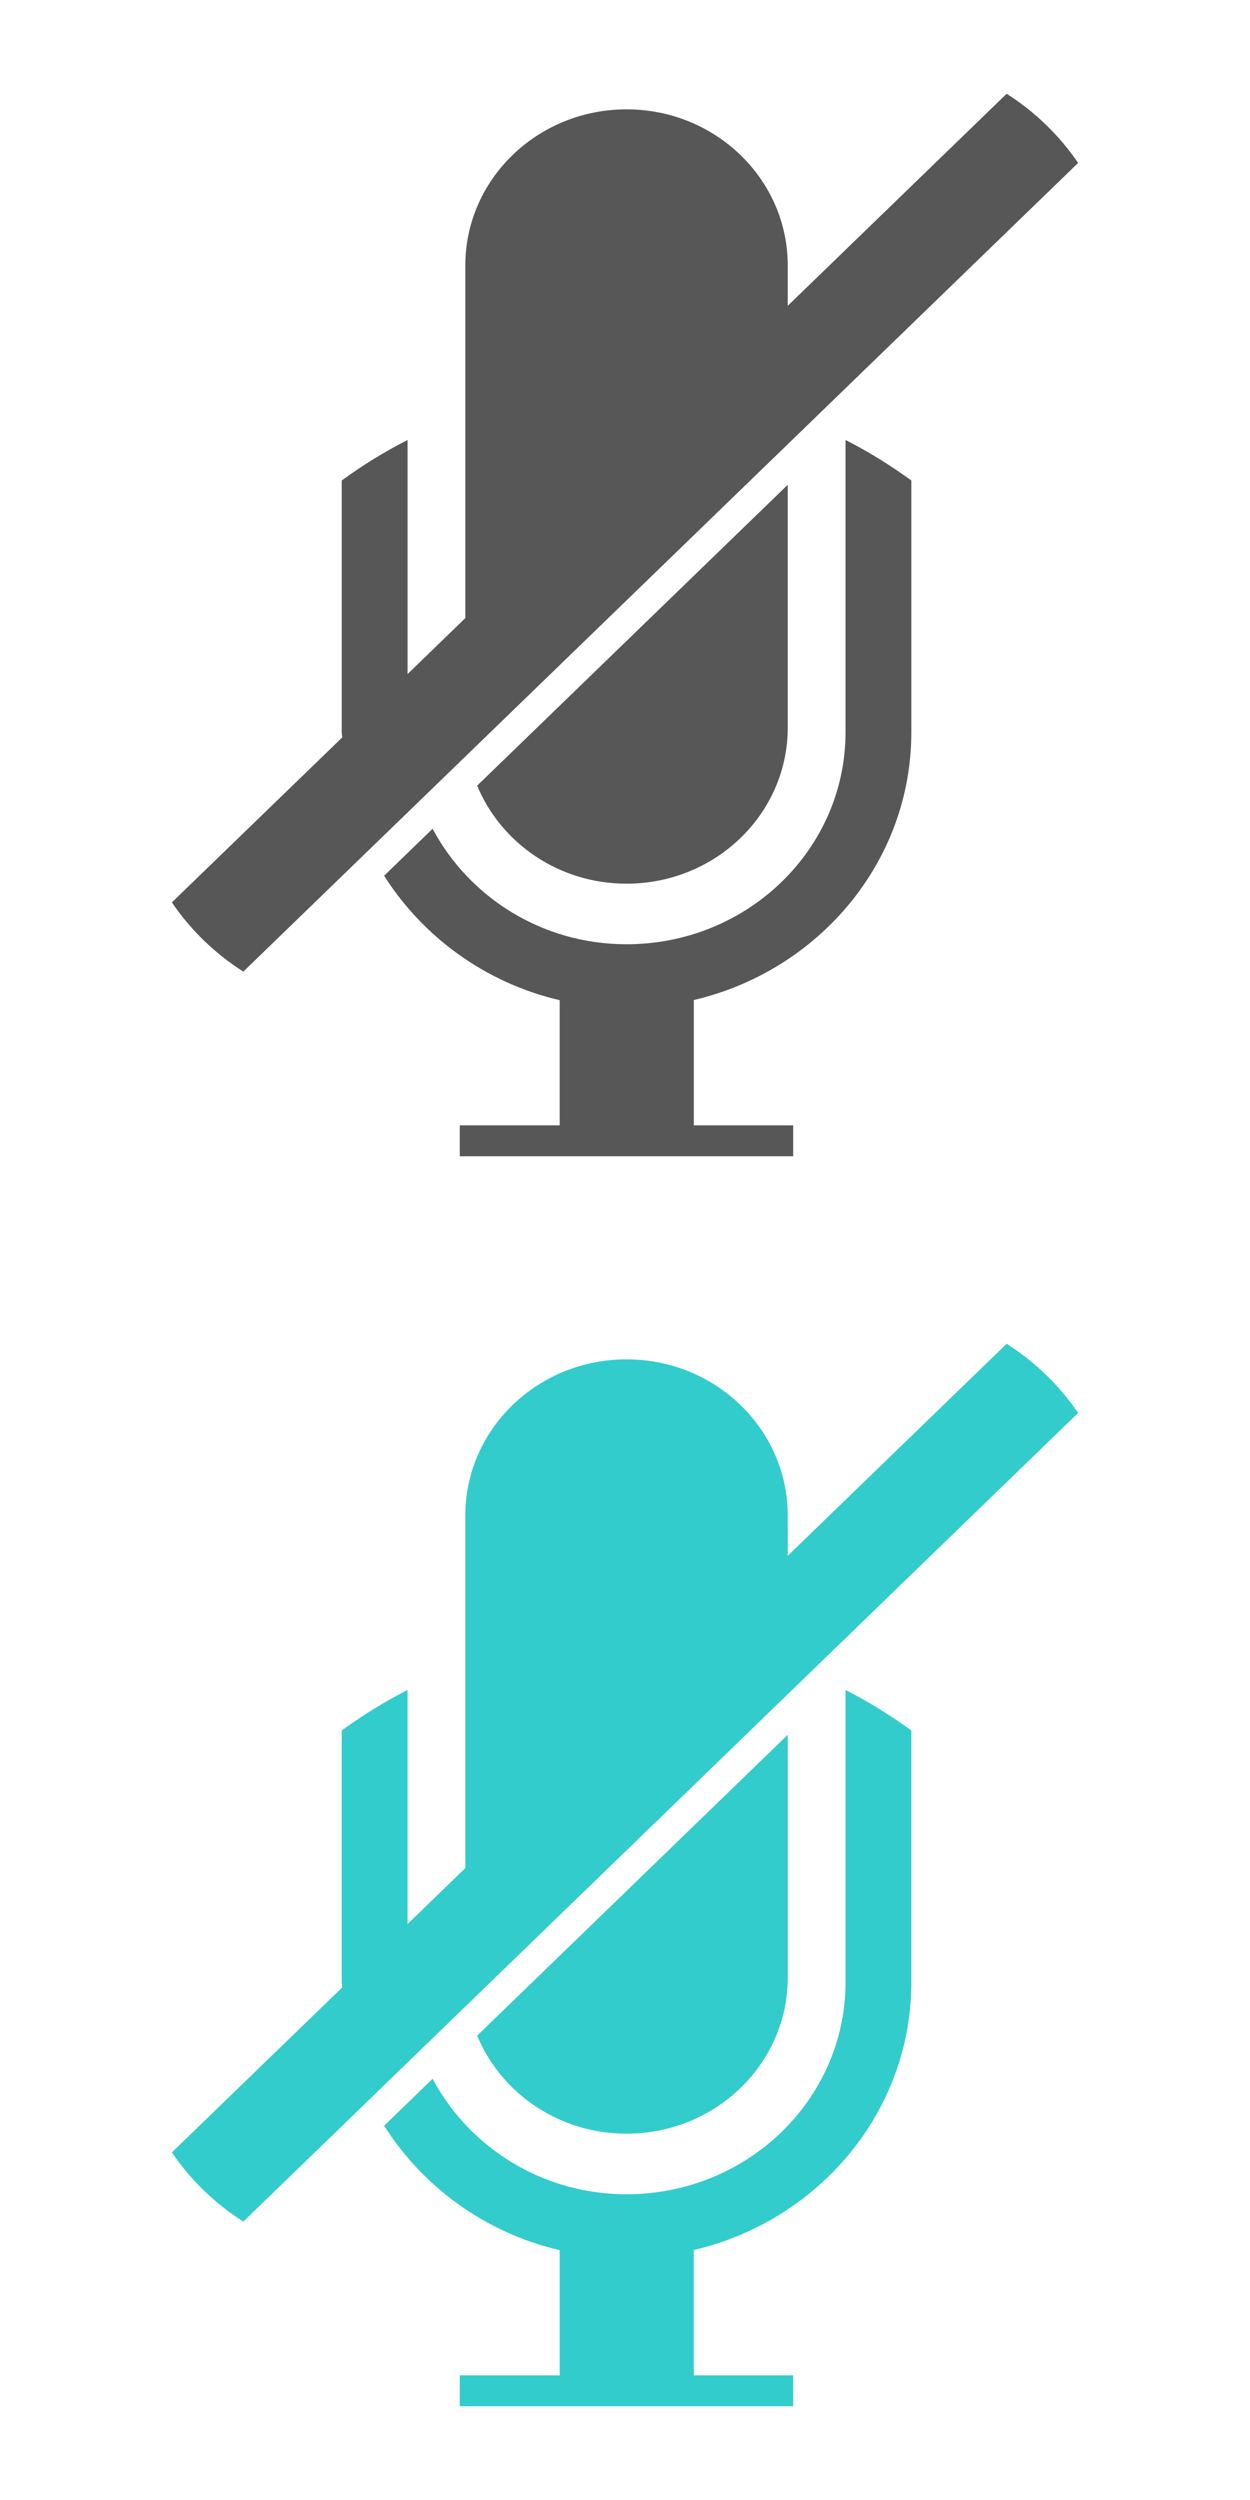 <svg xmlns="http://www.w3.org/2000/svg" width="40" height="80" viewBox="0 0 40 80"><path fill="#3cc" d="M34.5 45.214l-26.714 25.878c-.91-.58-1.688-1.334-2.286-2.215l5.451-5.279-.016-.166v-8.056c.664-.484 1.366-.921 2.107-1.296v7.49l1.848-1.791v-11.283c0-2.759 2.31-4.997 5.159-4.997 2.85 0 5.159 2.238 5.159 4.997v1.289l7.005-6.785c.908.579 1.687 1.333 2.287 2.214zm-19.231 19.927l9.939-9.628v7.77c0 2.76-2.31 4.995-5.159 4.995-2.169-.001-4.017-1.299-4.78-3.137zm4.78 5.075c3.87 0 7.008-3.038 7.008-6.786l-.002-.003h.002v-9.347c.74.375 1.44.812 2.106 1.296v8.056c0 4.155-2.97 7.633-6.961 8.569v4.01h3.18v.989h-10.669v-.989h3.197v-4.005c-2.377-.555-4.374-2.021-5.618-3.982l1.551-1.504c1.165 2.185 3.493 3.696 6.206 3.696z"/><path fill="#575757" d="M34.5 5.214l-26.714 25.878c-.91-.58-1.688-1.334-2.286-2.215l5.451-5.279-.016-.166v-8.056c.664-.484 1.366-.921 2.107-1.296v7.49l1.848-1.791v-11.283c0-2.759 2.31-4.997 5.159-4.997 2.85 0 5.159 2.238 5.159 4.997v1.289l7.005-6.785c.908.579 1.687 1.333 2.287 2.214zm-19.231 19.927l9.939-9.628v7.77c0 2.76-2.31 4.995-5.159 4.995-2.169-.001-4.017-1.299-4.78-3.137zm4.78 5.075c3.87 0 7.008-3.038 7.008-6.786l-.002-.003h.002v-9.347c.74.375 1.44.812 2.106 1.296v8.056c0 4.155-2.97 7.633-6.961 8.569v4.01h3.18v.989h-10.669v-.989h3.197v-4.005c-2.377-.555-4.374-2.021-5.618-3.982l1.551-1.504c1.165 2.185 3.493 3.696 6.206 3.696z"/></svg>
